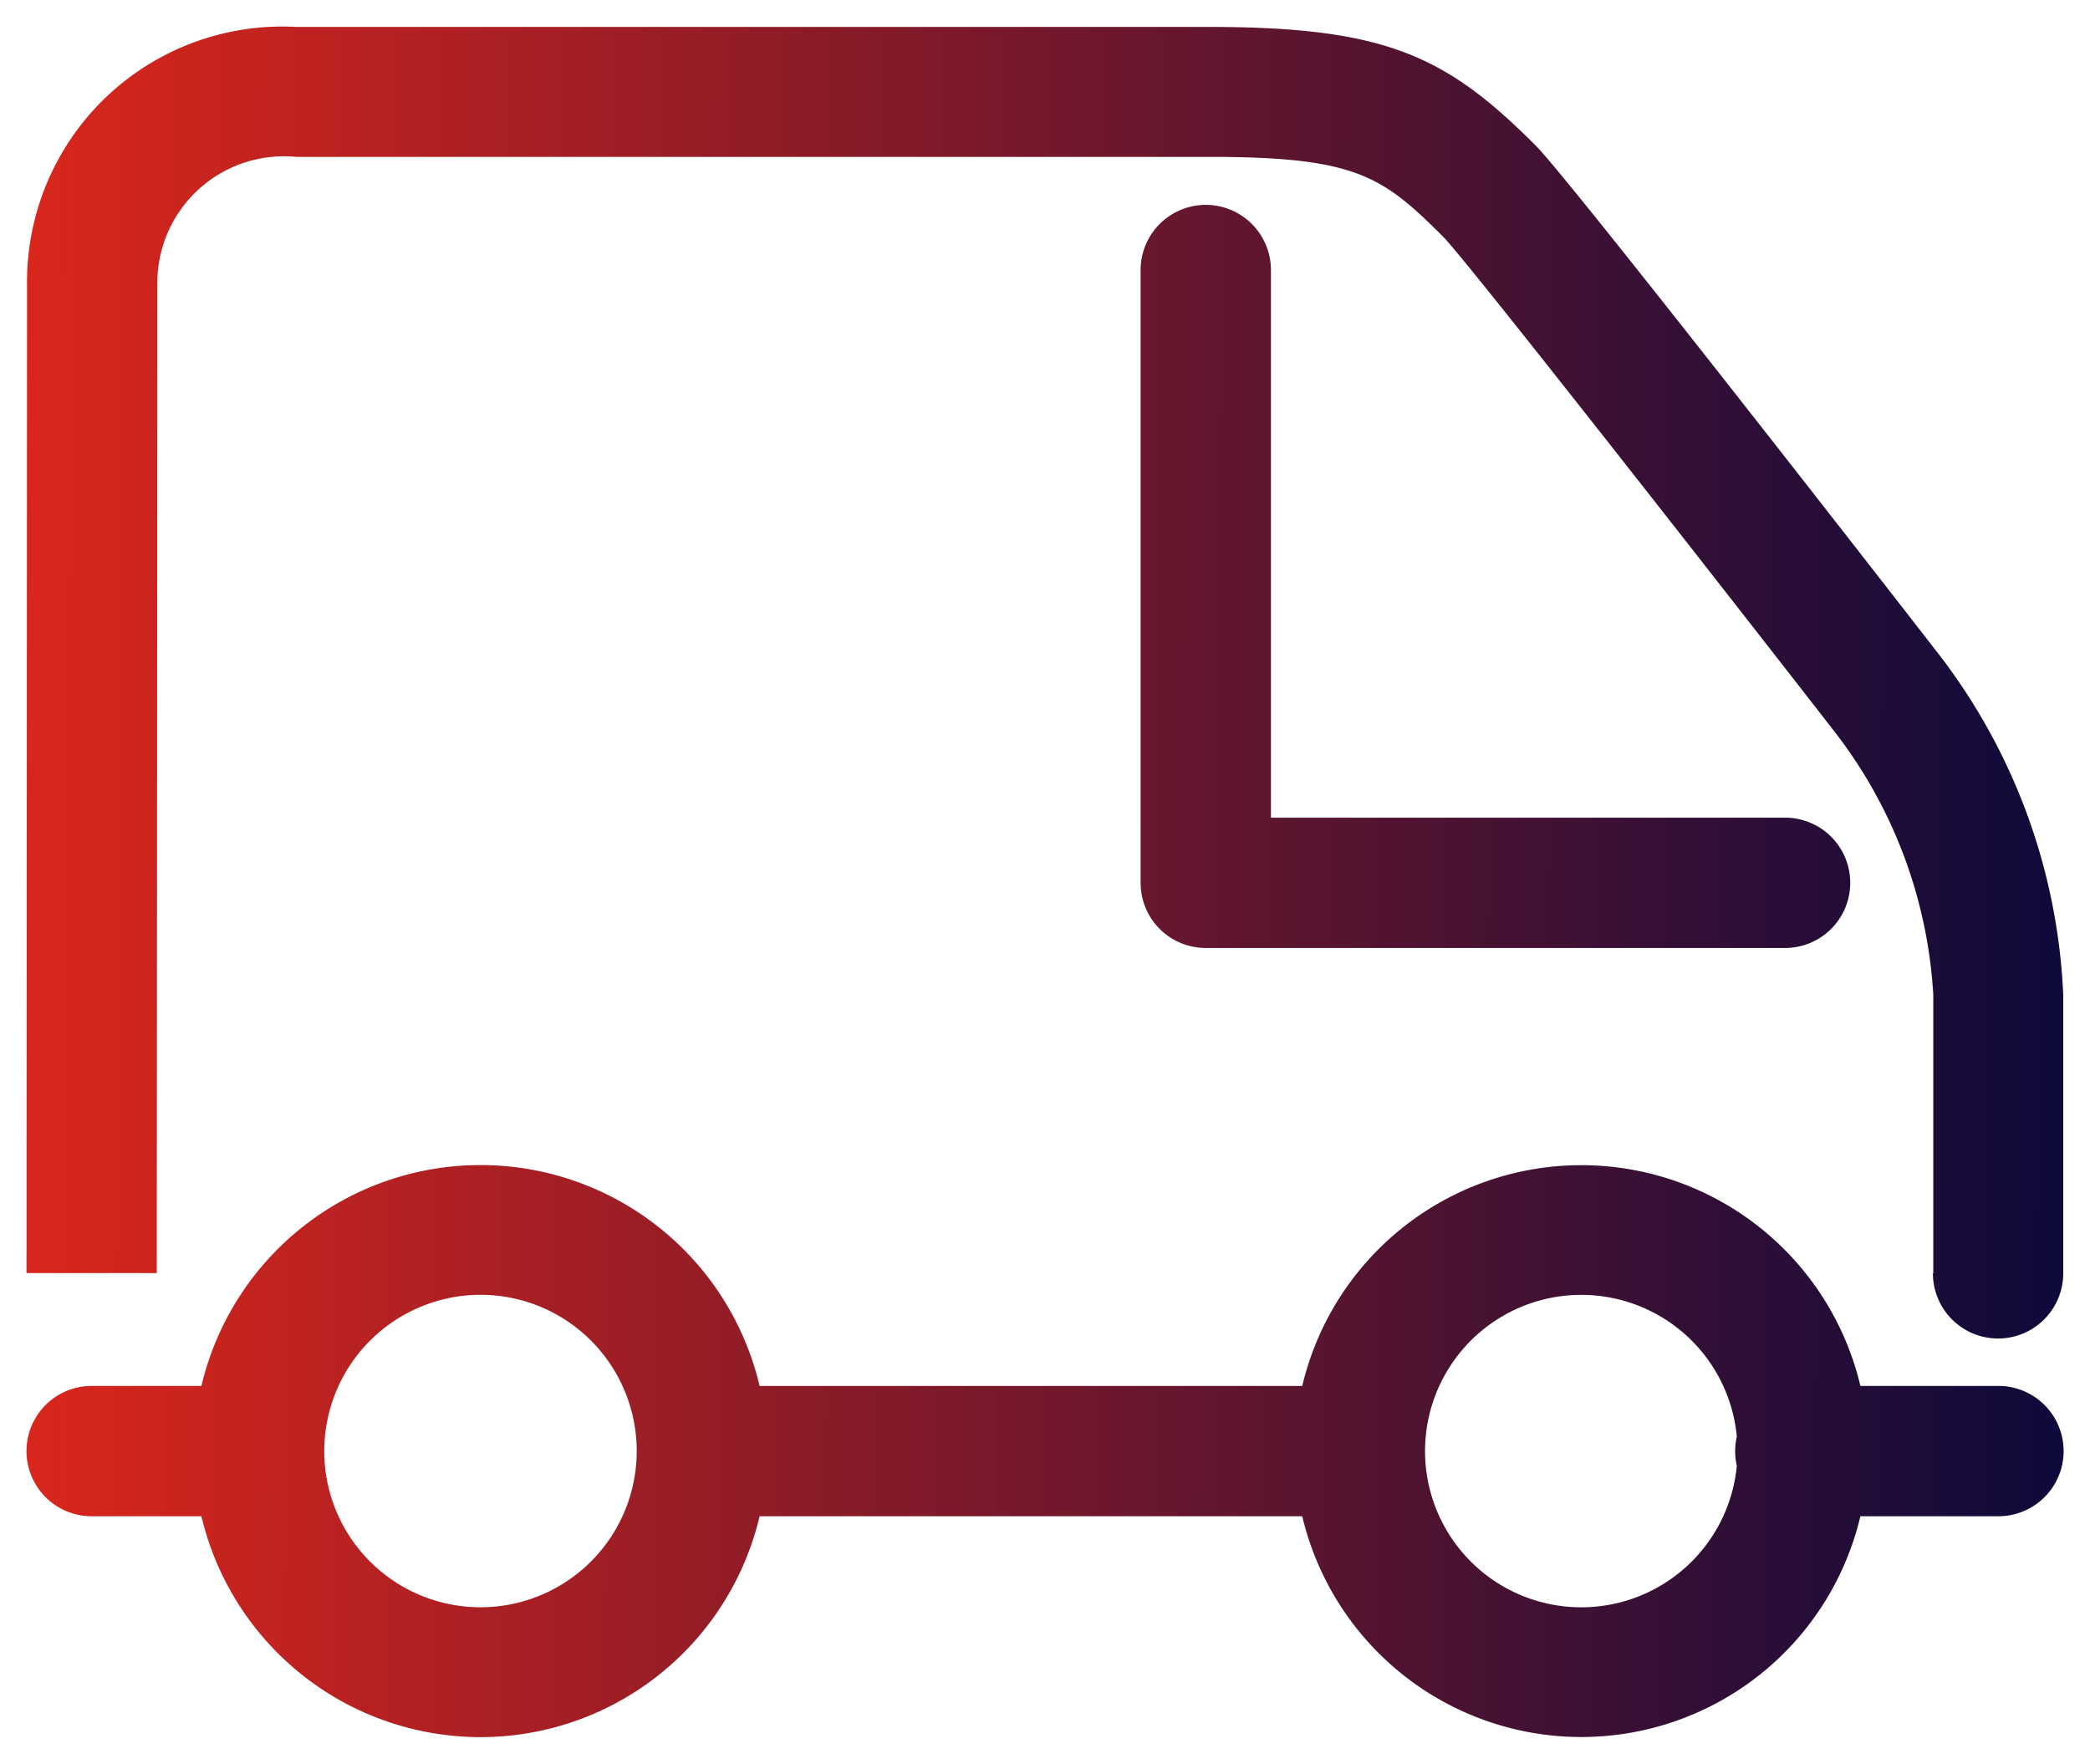<svg xmlns="http://www.w3.org/2000/svg" xmlns:xlink="http://www.w3.org/1999/xlink" width="39.357" height="33.222" viewBox="0 0 39.357 33.222">
  <defs>
    <linearGradient id="linear-gradient" y1="0.548" x2="1" y2="0.552" gradientUnits="objectBoundingBox">
      <stop offset="0" stop-color="#d9261c"/>
      <stop offset="1" stop-color="#0e0a3b"/>
    </linearGradient>
  </defs>
  <g id="Group_250" data-name="Group 250" transform="translate(-858.39 -672.204)">
    <path id="Union_5" data-name="Union 5" d="M225.244,185.635H215.026a5.4,5.4,0,0,1-10.511,0h-2.067a1.227,1.227,0,0,1,0-2.454h2.067a5.4,5.4,0,0,1,10.511,0h10.219a5.4,5.4,0,0,1,10.51,0h2.6a1.227,1.227,0,0,1,0,2.454h-2.6a5.4,5.4,0,0,1-10.51,0Zm2.313-1.227a2.942,2.942,0,0,0,5.871.276,1.221,1.221,0,0,1-.031-.276,1.268,1.268,0,0,1,.031-.276,2.942,2.942,0,0,0-5.871.276Zm-20.729,0a2.942,2.942,0,1,0,2.942-2.943A2.946,2.946,0,0,0,206.828,184.408Zm30.3-3.353v-5.238a8.934,8.934,0,0,0-1.887-4.992c-2.608-3.353-6.876-8.8-7.331-9.272-1.15-1.151-1.646-1.516-4.412-1.516H206.3a2.385,2.385,0,0,0-2.615,2.412c0,1.526-.011,18.607-.011,18.607l-2.453,0s.01-17.079.01-18.6a4.808,4.808,0,0,1,5.07-4.866h17.192c3.348,0,4.473.558,6.152,2.238.61.61,6.358,7.991,7.5,9.464a11.306,11.306,0,0,1,2.43,6.531v5.238a1.227,1.227,0,1,1-2.454,0Zm-13.7-6.121a1.226,1.226,0,0,1-1.227-1.227V162.168a1.227,1.227,0,1,1,2.454,0V172.48h9.682a1.227,1.227,0,0,1,0,2.454Z" transform="translate(657.668 515.121)" stroke="rgba(0,0,0,0)" stroke-width="1" fill="url(#linear-gradient)"/>
  </g>
</svg>
